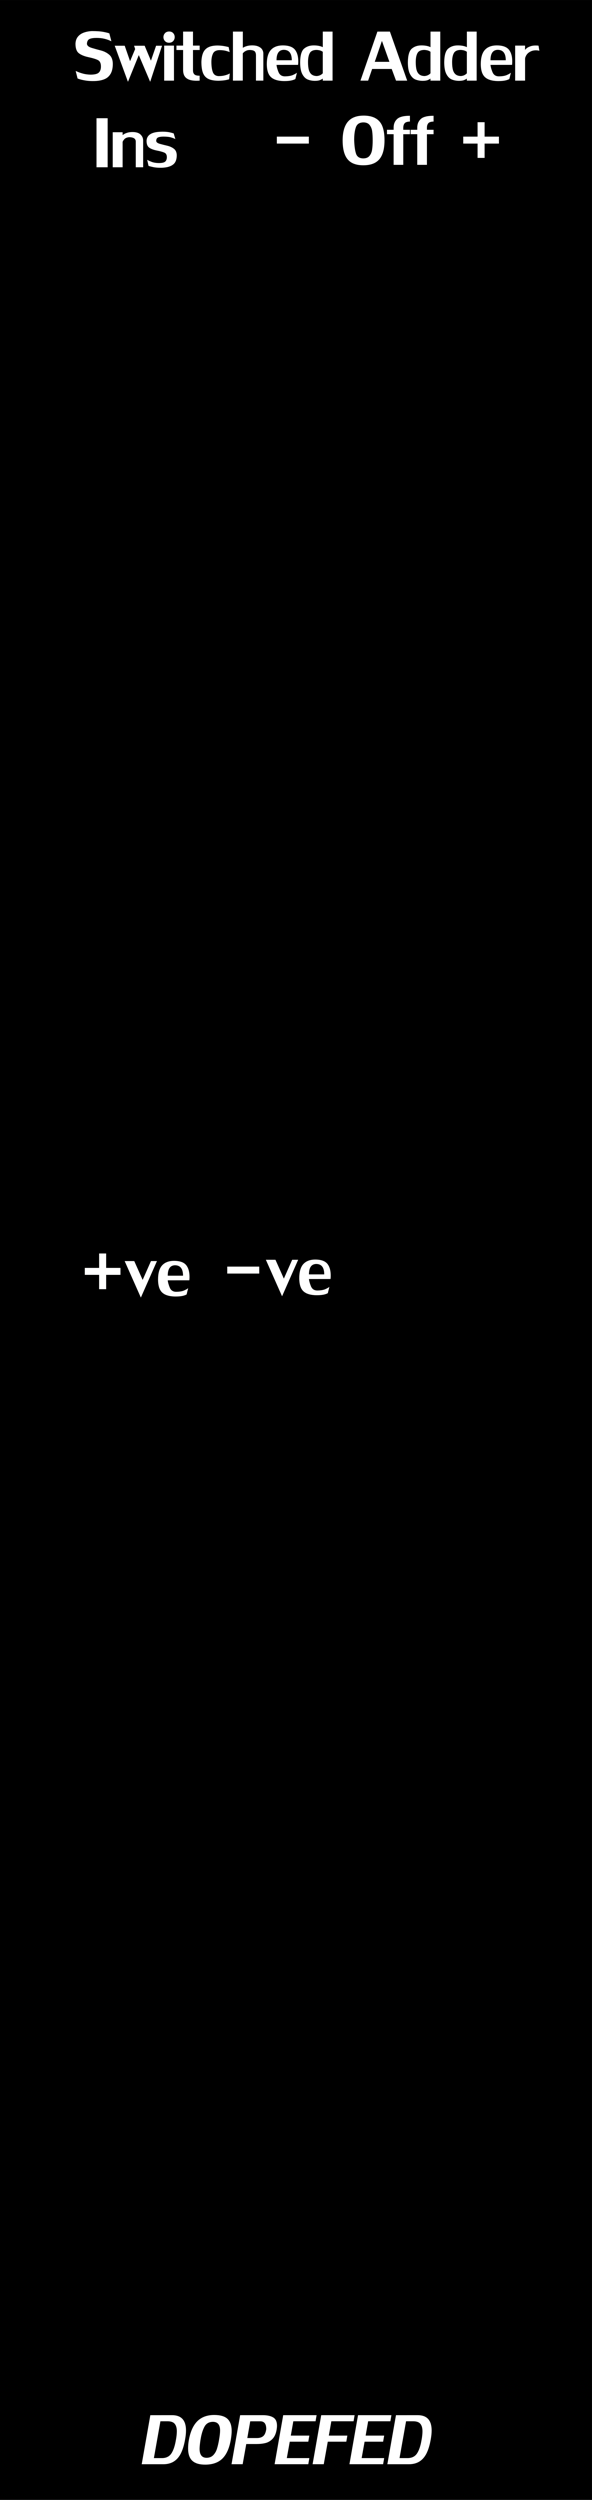 <?xml version="1.0" encoding="UTF-8" standalone="no"?>
<!-- Created with Inkscape (http://www.inkscape.org/) -->

<svg
   xmlns:dc="http://purl.org/dc/elements/1.1/"
   xmlns:cc="http://creativecommons.org/ns#"
   xmlns:rdf="http://www.w3.org/1999/02/22-rdf-syntax-ns#"
   xmlns:svg="http://www.w3.org/2000/svg"
   xmlns="http://www.w3.org/2000/svg"
   xmlns:sodipodi="http://sodipodi.sourceforge.net/DTD/sodipodi-0.dtd"
   xmlns:inkscape="http://www.inkscape.org/namespaces/inkscape"
   width="90"
   height="380"
   viewBox="0 0 23.813 100.542"
   version="1.1"
   id="svg8"
   inkscape:version="0.92.2 (5c3e80d, 2017-08-06)"
   sodipodi:docname="SwitchedAdder.svg">
  <rect x="0" y="0" width="23.813" height="100.542" fill="#808080" stroke="none"/>
  <defs
     id="defs2" />
  <sodipodi:namedview
     id="base"
     pagecolor="#ffffff"
     bordercolor="#666666"
     borderopacity="1.0"
     inkscape:pageopacity="0.0"
     inkscape:pageshadow="2"
     inkscape:zoom="10.964014"
     inkscape:cx="37.235716"
     inkscape:cy="337.91042"
     inkscape:document-units="mm"
     inkscape:current-layer="layer1"
     showgrid="false"
     units="px"
     inkscape:snap-bbox="true"
     inkscape:snap-page="true"
     inkscape:bbox-nodes="true"
     inkscape:snap-bbox-edge-midpoints="true"
     inkscape:window-width="1600"
     inkscape:window-height="900"
     inkscape:window-x="167"
     inkscape:window-y="54"
     inkscape:window-maximized="0" />
  <g
     inkscape:label="Layer 1"
     inkscape:groupmode="layer"
     id="layer1"
     transform="translate(0,-196.458)">
    <path
       style="opacity:1;vector-effect:none;fill:#000000;fill-opacity:1;fill-rule:evenodd;stroke:none;stroke-width:0.486;stroke-linecap:butt;stroke-linejoin:round;stroke-miterlimit:4;stroke-dasharray:none;stroke-dashoffset:0;stroke-opacity:1;paint-order:normal"
       d="M 0,196.458 H 23.812 V 297 H 0 Z"
       id="rect817"
       inkscape:connector-curvature="0"
       sodipodi:insensitive="true" />
    <path
       style="font-style:normal;font-variant:normal;font-weight:normal;font-stretch:normal;font-size:medium;line-height:25px;font-family:LilyUPC;-inkscape-font-specification:LilyUPC;letter-spacing:0px;word-spacing:0px;fill:#ffffff;fill-opacity:1;stroke:none;stroke-width:0.265"
       inkscape:connector-curvature="0"
       id="path857"
       d="m 3.497,198.211 q 0,0.113 0.186,0.171 0.187,0.057 0.376,0.105 0.19,0.049 0.332,0.168 0.142,0.119 0.147,0.365 0,0.244 -0.082,0.393 -0.082,0.149 -0.229,0.218 -0.147,0.068 -0.358,0.083 -0.051,0.004 -0.144,0.004 -0.154,0 -0.291,-0.023 -0.136,-0.023 -0.225,-0.05 -0.089,-0.028 -0.089,-0.033 l -0.076,-0.301 q 0.001,0 0.092,0.039 0.091,0.039 0.218,0.072 0.128,0.033 0.283,0.037 0.25,0 0.336,-0.081 0.087,-0.082 0.087,-0.246 0,-0.195 -0.117,-0.256 -0.117,-0.062 -0.38,-0.118 -0.263,-0.057 -0.395,-0.163 -0.132,-0.107 -0.132,-0.377 0.006,-0.172 0.096,-0.283 0.09,-0.112 0.236,-0.165 0.147,-0.055 0.329,-0.063 0.303,0 0.474,0.035 0.172,0.034 0.228,0.058 l 0.081,0.317 q 0,0 -0.083,-0.037 -0.083,-0.037 -0.212,-0.067 -0.129,-0.031 -0.307,-0.031 -0.173,0 -0.271,0.041 -0.098,0.041 -0.11,0.187 z" />
    <path
       style="font-style:normal;font-variant:normal;font-weight:normal;font-stretch:normal;font-size:medium;line-height:25px;font-family:LilyUPC;-inkscape-font-specification:LilyUPC;letter-spacing:0px;word-spacing:0px;fill:#ffffff;fill-opacity:1;stroke:none;stroke-width:0.265"
       inkscape:connector-curvature="0"
       id="path859"
       d="m 6.518,198.296 -0.477,1.452 -0.458,-1.075 -0.436,1.075 -0.533,-1.452 h 0.402 l 0.216,0.622 0.204,-0.487 -0.042,-0.135 h 0.424 l 0.253,0.602 0.208,-0.602 z" />
    <path
       style="font-style:normal;font-variant:normal;font-weight:normal;font-stretch:normal;font-size:medium;line-height:25px;font-family:LilyUPC;-inkscape-font-specification:LilyUPC;letter-spacing:0px;word-spacing:0px;fill:#ffffff;fill-opacity:1;stroke:none;stroke-width:0.265"
       inkscape:connector-curvature="0"
       id="path861"
       d="m 6.604,199.701 v -1.41 h 0.394 v 1.41 z m 0.199,-1.977 q 0.105,0 0.164,0.066 0.06,0.066 0.06,0.158 0,0.094 -0.061,0.161 -0.06,0.067 -0.167,0.067 -0.103,0 -0.164,-0.067 -0.061,-0.068 -0.061,-0.157 0,-0.091 0.061,-0.159 0.061,-0.069 0.168,-0.069 z" />
    <path
       style="font-style:normal;font-variant:normal;font-weight:normal;font-stretch:normal;font-size:medium;line-height:25px;font-family:LilyUPC;-inkscape-font-specification:LilyUPC;letter-spacing:0px;word-spacing:0px;fill:#ffffff;fill-opacity:1;stroke:none;stroke-width:0.265"
       inkscape:connector-curvature="0"
       id="path863"
       d="m 7.763,198.469 v 0.818 q 0,0.122 0.072,0.174 0.052,0.041 0.195,0.041 v 0.199 q -0.012,10e-4 -0.044,0.002 -0.033,0.002 -0.074,0.002 -0.272,0 -0.398,-0.093 -0.149,-0.101 -0.149,-0.343 V 198.469 H 7.098 v -0.178 h 0.267 v -0.563 h 0.398 v 0.563 h 0.268 v 0.178 z" />
    <path
       style="font-style:normal;font-variant:normal;font-weight:normal;font-stretch:normal;font-size:medium;line-height:25px;font-family:LilyUPC;-inkscape-font-specification:LilyUPC;letter-spacing:0px;word-spacing:0px;fill:#ffffff;fill-opacity:1;stroke:none;stroke-width:0.265"
       inkscape:connector-curvature="0"
       id="path865"
       d="m 9.218,199.642 q 0,0.008 -0.12,0.033 -0.119,0.025 -0.304,0.03 -0.258,0 -0.409,-0.072 -0.151,-0.072 -0.218,-0.236 -0.066,-0.164 -0.066,-0.45 0.008,-0.227 0.072,-0.372 0.065,-0.145 0.206,-0.216 0.142,-0.072 0.377,-0.072 0.15,0.003 0.269,0.026 0.12,0.023 0.172,0.037 l 0.042,0.204 q -0.038,-0.02 -0.141,-0.049 -0.102,-0.029 -0.257,-0.032 -0.204,0 -0.271,0.134 -0.067,0.134 -0.067,0.34 0,0.248 0.055,0.404 0.056,0.155 0.228,0.167 0.137,0 0.237,-0.024 0.099,-0.024 0.159,-0.052 0.061,-0.029 0.061,-0.035 z" />
    <path
       style="font-style:normal;font-variant:normal;font-weight:normal;font-stretch:normal;font-size:medium;line-height:25px;font-family:LilyUPC;-inkscape-font-specification:LilyUPC;letter-spacing:0px;word-spacing:0px;fill:#ffffff;fill-opacity:1;stroke:none;stroke-width:0.265"
       inkscape:connector-curvature="0"
       id="path867"
       d="m 9.37,199.701 v -1.973 h 0.398 v 0.652 q 0,0 0,0 0,-10e-4 0.048,-0.027 0.05,-0.026 0.13,-0.048 0.082,-0.022 0.194,-0.023 0.158,0 0.26,0.048 0.102,0.046 0.148,0.122 0.045,0.075 0.045,0.16 v 1.088 h -0.297 v -1.012 q 0,-0.127 -0.06,-0.174 -0.06,-0.046 -0.203,-0.046 -0.082,0.004 -0.142,0.035 -0.059,0.03 -0.092,0.064 -0.033,0.033 -0.033,0.04 v 1.092 z" />
    <path
       style="font-style:normal;font-variant:normal;font-weight:normal;font-stretch:normal;font-size:medium;line-height:25px;font-family:LilyUPC;-inkscape-font-specification:LilyUPC;letter-spacing:0px;word-spacing:0px;fill:#ffffff;fill-opacity:1;stroke:none;stroke-width:0.265"
       inkscape:connector-curvature="0"
       id="path869"
       d="m 11.123,199.067 q 0.009,0.112 0.076,0.282 0.067,0.171 0.245,0.179 0.217,0 0.34,-0.055 0.123,-0.056 0.16,-0.093 l -0.06,0.245 q 0,0.022 -0.123,0.058 -0.123,0.035 -0.313,0.035 -0.075,0 -0.118,-0.004 -0.308,-0.023 -0.452,-0.177 -0.143,-0.155 -0.146,-0.496 0,-0.391 0.162,-0.573 0.163,-0.182 0.477,-0.185 0.377,0 0.512,0.198 0.115,0.164 0.115,0.444 0,0.053 -0.003,0.09 -0.003,0.036 -0.005,0.051 z m 0.288,-0.606 q -0.288,0.009 -0.288,0.419 h 0.614 q 0,-0.419 -0.326,-0.419 z" />
    <path
       style="font-style:normal;font-variant:normal;font-weight:normal;font-stretch:normal;font-size:medium;line-height:25px;font-family:LilyUPC;-inkscape-font-specification:LilyUPC;letter-spacing:0px;word-spacing:0px;fill:#ffffff;fill-opacity:1;stroke:none;stroke-width:0.265"
       inkscape:connector-curvature="0"
       id="path871"
       d="m 13.377,197.728 v 1.973 h -0.394 v -0.085 q -0.022,0.023 -0.099,0.058 -0.078,0.035 -0.219,0.035 -0.162,-0.002 -0.292,-0.056 -0.129,-0.055 -0.215,-0.219 -0.085,-0.164 -0.085,-0.474 0.005,-0.412 0.157,-0.545 0.153,-0.132 0.389,-0.132 0.222,0 0.365,0.071 v -0.626 z m -0.394,1.672 v -0.855 q 0,-0.012 -0.064,-0.042 -0.064,-0.03 -0.178,-0.038 -0.209,0 -0.28,0.127 -0.071,0.126 -0.071,0.364 0,0.189 0.033,0.312 0.034,0.122 0.114,0.185 0.08,0.062 0.213,0.062 0.097,-0.009 0.165,-0.054 0.068,-0.045 0.068,-0.061 z" />
    <path
       style="font-style:normal;font-variant:normal;font-weight:normal;font-stretch:normal;font-size:medium;line-height:25px;font-family:LilyUPC;-inkscape-font-specification:LilyUPC;letter-spacing:0px;word-spacing:0px;fill:#ffffff;fill-opacity:1;stroke:none;stroke-width:0.265"
       inkscape:connector-curvature="0"
       id="path873"
       d="m 14.969,199.231 -0.161,0.47 h -0.309 l 0.682,-1.973 h 0.503 l 0.695,1.973 h -0.449 l -0.174,-0.47 z m 0.695,-0.287 -0.301,-0.842 -0.288,0.842 z" />
    <path
       style="font-style:normal;font-variant:normal;font-weight:normal;font-stretch:normal;font-size:medium;line-height:25px;font-family:LilyUPC;-inkscape-font-specification:LilyUPC;letter-spacing:0px;word-spacing:0px;fill:#ffffff;fill-opacity:1;stroke:none;stroke-width:0.265"
       inkscape:connector-curvature="0"
       id="path875"
       d="m 17.71,197.728 v 1.973 h -0.394 v -0.085 q -0.022,0.023 -0.099,0.058 -0.078,0.035 -0.219,0.035 -0.162,-0.002 -0.292,-0.056 -0.129,-0.055 -0.215,-0.219 -0.085,-0.164 -0.085,-0.474 0.005,-0.412 0.157,-0.545 0.153,-0.132 0.389,-0.132 0.222,0 0.365,0.071 v -0.626 z m -0.394,1.672 v -0.855 q 0,-0.012 -0.064,-0.042 -0.064,-0.03 -0.178,-0.038 -0.209,0 -0.28,0.127 -0.071,0.126 -0.071,0.364 0,0.189 0.033,0.312 0.034,0.122 0.114,0.185 0.08,0.062 0.213,0.062 0.097,-0.009 0.165,-0.054 0.068,-0.045 0.068,-0.061 z" />
    <path
       style="font-style:normal;font-variant:normal;font-weight:normal;font-stretch:normal;font-size:medium;line-height:25px;font-family:LilyUPC;-inkscape-font-specification:LilyUPC;letter-spacing:0px;word-spacing:0px;fill:#ffffff;fill-opacity:1;stroke:none;stroke-width:0.265"
       inkscape:connector-curvature="0"
       id="path877"
       d="m 19.173,197.728 v 1.973 h -0.394 v -0.085 q -0.022,0.023 -0.099,0.058 -0.078,0.035 -0.219,0.035 -0.162,-0.002 -0.292,-0.056 -0.129,-0.055 -0.215,-0.219 -0.085,-0.164 -0.085,-0.474 0.005,-0.412 0.157,-0.545 0.153,-0.132 0.389,-0.132 0.222,0 0.365,0.071 v -0.626 z m -0.394,1.672 v -0.855 q 0,-0.012 -0.064,-0.042 -0.064,-0.03 -0.178,-0.038 -0.209,0 -0.28,0.127 -0.071,0.126 -0.071,0.364 0,0.189 0.033,0.312 0.034,0.122 0.114,0.185 0.08,0.062 0.213,0.062 0.097,-0.009 0.165,-0.054 0.068,-0.045 0.068,-0.061 z" />
    <path
       style="font-style:normal;font-variant:normal;font-weight:normal;font-stretch:normal;font-size:medium;line-height:25px;font-family:LilyUPC;-inkscape-font-specification:LilyUPC;letter-spacing:0px;word-spacing:0px;fill:#ffffff;fill-opacity:1;stroke:none;stroke-width:0.265"
       inkscape:connector-curvature="0"
       id="path879"
       d="m 19.73,199.067 q 0.009,0.112 0.076,0.282 0.067,0.171 0.245,0.179 0.217,0 0.34,-0.055 0.123,-0.056 0.16,-0.093 l -0.06,0.245 q 0,0.022 -0.123,0.058 -0.123,0.035 -0.313,0.035 -0.075,0 -0.118,-0.004 -0.308,-0.023 -0.452,-0.177 -0.143,-0.155 -0.146,-0.496 0,-0.391 0.162,-0.573 0.163,-0.182 0.477,-0.185 0.377,0 0.512,0.198 0.115,0.164 0.115,0.444 0,0.053 -0.003,0.09 -0.003,0.036 -0.005,0.051 z m 0.288,-0.606 q -0.288,0.009 -0.288,0.419 h 0.614 q 0,-0.419 -0.326,-0.419 z" />
    <path
       style="font-style:normal;font-variant:normal;font-weight:normal;font-stretch:normal;font-size:medium;line-height:25px;font-family:LilyUPC;-inkscape-font-specification:LilyUPC;letter-spacing:0px;word-spacing:0px;fill:#ffffff;fill-opacity:1;stroke:none;stroke-width:0.265"
       inkscape:connector-curvature="0"
       id="path881"
       d="m 20.722,199.701 v -1.41 h 0.398 v 0.174 q 0.002,-0.002 0.024,-0.029 0.023,-0.028 0.067,-0.058 0.044,-0.03 0.121,-0.057 0.082,-0.034 0.208,-0.034 0.097,0 0.122,0.008 l 0.034,0.204 q -0.072,-0.018 -0.135,-0.018 -0.137,0 -0.228,0.052 -0.102,0.051 -0.157,0.138 -0.055,0.088 -0.055,0.161 v 0.868 z" />
    <path
       inkscape:connector-curvature="0"
       id="path901"
       style="font-style:normal;font-variant:normal;font-weight:normal;font-stretch:normal;font-size:medium;line-height:6.615px;font-family:LilyUPC;-inkscape-font-specification:LilyUPC;letter-spacing:0px;word-spacing:0px;fill:#ffffff;fill-opacity:1;stroke:none;stroke-width:0.265"
       d="m 11.136,202.232 v -0.28 h 1.287 v 0.28 z" />
    <path
       inkscape:connector-curvature="0"
       id="path903"
       style="font-style:normal;font-variant:normal;font-weight:normal;font-stretch:normal;font-size:medium;line-height:6.615px;font-family:LilyUPC;-inkscape-font-specification:LilyUPC;letter-spacing:0px;word-spacing:0px;fill:#ffffff;fill-opacity:1;stroke:none;stroke-width:0.265"
       d="m 14.616,201.106 q 0.309,0 0.498,0.112 0.189,0.111 0.271,0.329 0.082,0.218 0.082,0.551 0,0.342 -0.09,0.566 -0.09,0.223 -0.279,0.332 -0.188,0.109 -0.486,0.109 -0.286,0 -0.47,-0.106 -0.184,-0.106 -0.272,-0.33 -0.088,-0.223 -0.088,-0.571 0.003,-0.496 0.208,-0.742 0.206,-0.246 0.626,-0.249 z m -0.369,0.991 q 0.011,0.346 0.073,0.537 0.062,0.191 0.291,0.194 0.169,0 0.252,-0.102 0.084,-0.103 0.105,-0.254 0.023,-0.152 0.023,-0.367 0,-0.22 -0.02,-0.365 -0.019,-0.145 -0.1,-0.251 -0.082,-0.107 -0.248,-0.109 -0.237,0 -0.307,0.193 -0.07,0.193 -0.07,0.523 z" />
    <path
       inkscape:connector-curvature="0"
       id="path905"
       style="font-style:normal;font-variant:normal;font-weight:normal;font-stretch:normal;font-size:medium;line-height:6.615px;font-family:LilyUPC;-inkscape-font-specification:LilyUPC;letter-spacing:0px;word-spacing:0px;fill:#ffffff;fill-opacity:1;stroke:none;stroke-width:0.265"
       d="m 15.833,203.087 v -1.232 h -0.267 v -0.178 h 0.267 v -0.085 q 0,-0.234 0.165,-0.368 0.144,-0.111 0.491,-0.111 v 0.234 q -0.14,0 -0.204,0.059 -0.063,0.067 -0.063,0.186 v 0.085 h 0.267 v 0.178 h -0.267 v 1.232 z" />
    <path
       inkscape:connector-curvature="0"
       id="path907"
       style="font-style:normal;font-variant:normal;font-weight:normal;font-stretch:normal;font-size:medium;line-height:6.615px;font-family:LilyUPC;-inkscape-font-specification:LilyUPC;letter-spacing:0px;word-spacing:0px;fill:#ffffff;fill-opacity:1;stroke:none;stroke-width:0.265"
       d="m 16.784,203.087 v -1.232 h -0.267 v -0.178 h 0.267 v -0.085 q 0,-0.234 0.165,-0.368 0.144,-0.111 0.491,-0.111 v 0.234 q -0.14,0 -0.204,0.059 -0.063,0.067 -0.063,0.186 v 0.085 h 0.267 v 0.178 h -0.267 v 1.232 z" />
    <path
       inkscape:connector-curvature="0"
       id="path909"
       style="font-style:normal;font-variant:normal;font-weight:normal;font-stretch:normal;font-size:medium;line-height:6.615px;font-family:LilyUPC;-inkscape-font-specification:LilyUPC;letter-spacing:0px;word-spacing:0px;fill:#ffffff;fill-opacity:1;stroke:none;stroke-width:0.265"
       d="m 19.21,201.372 h 0.283 v 0.58 h 0.576 v 0.28 h -0.576 v 0.576 h -0.283 v -0.576 h -0.576 v -0.28 h 0.576 z" />
    <path
       inkscape:connector-curvature="0"
       id="path882"
       style="font-style:italic;font-variant:normal;font-weight:normal;font-stretch:normal;font-size:4.233px;line-height:6.615px;font-family:LilyUPC;-inkscape-font-specification:'LilyUPC, Italic';font-variant-ligatures:normal;font-variant-caps:normal;font-variant-numeric:normal;font-feature-settings:normal;text-align:start;letter-spacing:0px;word-spacing:0px;writing-mode:lr-tb;text-anchor:start;fill:#ffffff;fill-opacity:1;stroke:none;stroke-width:0.265"
       d="m 6.919,293.593 q 0.563,0 0.563,0.618 0,0.162 -0.038,0.365 -0.058,0.332 -0.167,0.552 -0.11,0.219 -0.286,0.329 -0.176,0.11 -0.427,0.11 H 5.7 l 0.347,-1.973 z m 0.16,0.983 q 0.034,-0.193 0.034,-0.335 0,-0.196 -0.085,-0.299 -0.084,-0.103 -0.287,-0.103 H 6.453 l -0.263,1.481 h 0.322 q 0.257,0 0.382,-0.188 0.125,-0.189 0.184,-0.556 z" />
    <path
       inkscape:connector-curvature="0"
       id="path884"
       style="font-style:italic;font-variant:normal;font-weight:normal;font-stretch:normal;font-size:4.233px;line-height:6.615px;font-family:LilyUPC;-inkscape-font-specification:'LilyUPC, Italic';font-variant-ligatures:normal;font-variant-caps:normal;font-variant-numeric:normal;font-feature-settings:normal;text-align:start;letter-spacing:0px;word-spacing:0px;writing-mode:lr-tb;text-anchor:start;fill:#ffffff;fill-opacity:1;stroke:none;stroke-width:0.265"
       d="m 8.612,293.585 q 0.373,0 0.54,0.158 0.167,0.158 0.167,0.482 0,0.152 -0.034,0.351 -0.089,0.516 -0.338,0.762 -0.249,0.245 -0.695,0.245 -0.35,0 -0.519,-0.158 -0.167,-0.158 -0.167,-0.493 0,-0.182 0.034,-0.356 0.093,-0.498 0.341,-0.743 0.249,-0.245 0.671,-0.248 z m -0.546,0.991 q -0.038,0.256 -0.038,0.368 0,0.359 0.275,0.364 0.169,0 0.271,-0.102 0.102,-0.103 0.151,-0.255 0.049,-0.153 0.086,-0.366 0.042,-0.24 0.042,-0.373 0,-0.346 -0.283,-0.351 -0.238,0 -0.345,0.196 -0.107,0.196 -0.158,0.52 z" />
    <path
       inkscape:connector-curvature="0"
       id="path886"
       style="font-style:italic;font-variant:normal;font-weight:normal;font-stretch:normal;font-size:4.233px;line-height:6.615px;font-family:LilyUPC;-inkscape-font-specification:'LilyUPC, Italic';font-variant-ligatures:normal;font-variant-caps:normal;font-variant-numeric:normal;font-feature-settings:normal;text-align:start;letter-spacing:0px;word-spacing:0px;writing-mode:lr-tb;text-anchor:start;fill:#ffffff;fill-opacity:1;stroke:none;stroke-width:0.265"
       d="m 11.129,294.165 q -0.039,0.243 -0.16,0.374 -0.12,0.13 -0.282,0.173 -0.162,0.042 -0.374,0.042 H 9.906 l -0.145,0.812 H 9.313 l 0.347,-1.973 h 0.906 q 0.276,0 0.426,0.093 0.15,0.092 0.15,0.331 0,0.068 -0.013,0.148 z m -0.419,-0.012 q 0,-0.313 -0.238,-0.313 h -0.406 l -0.118,0.673 h 0.394 q 0.153,0 0.246,-0.077 0.093,-0.079 0.122,-0.282 z" />
    <path
       inkscape:connector-curvature="0"
       id="path888"
       style="font-style:italic;font-variant:normal;font-weight:normal;font-stretch:normal;font-size:4.233px;line-height:6.615px;font-family:LilyUPC;-inkscape-font-specification:'LilyUPC, Italic';font-variant-ligatures:normal;font-variant-caps:normal;font-variant-numeric:normal;font-feature-settings:normal;text-align:start;letter-spacing:0px;word-spacing:0px;writing-mode:lr-tb;text-anchor:start;fill:#ffffff;fill-opacity:1;stroke:none;stroke-width:0.265"
       d="m 11.392,293.593 h 1.343 l -0.042,0.246 h -0.894 l -0.101,0.576 h 0.745 l -0.042,0.245 h -0.745 l -0.119,0.66 h 0.906 l -0.042,0.246 h -1.355 z" />
    <path
       inkscape:connector-curvature="0"
       id="path890"
       style="font-style:italic;font-variant:normal;font-weight:normal;font-stretch:normal;font-size:4.233px;line-height:6.615px;font-family:LilyUPC;-inkscape-font-specification:'LilyUPC, Italic';font-variant-ligatures:normal;font-variant-caps:normal;font-variant-numeric:normal;font-feature-settings:normal;text-align:start;letter-spacing:0px;word-spacing:0px;writing-mode:lr-tb;text-anchor:start;fill:#ffffff;fill-opacity:1;stroke:none;stroke-width:0.265"
       d="m 13.023,295.566 h -0.449 l 0.347,-1.973 h 1.343 l -0.042,0.246 h -0.894 l -0.101,0.576 h 0.745 l -0.042,0.245 h -0.745 z" />
    <path
       inkscape:connector-curvature="0"
       id="path892"
       style="font-style:italic;font-variant:normal;font-weight:normal;font-stretch:normal;font-size:4.233px;line-height:6.615px;font-family:LilyUPC;-inkscape-font-specification:'LilyUPC, Italic';font-variant-ligatures:normal;font-variant-caps:normal;font-variant-numeric:normal;font-feature-settings:normal;text-align:start;letter-spacing:0px;word-spacing:0px;writing-mode:lr-tb;text-anchor:start;fill:#ffffff;fill-opacity:1;stroke:none;stroke-width:0.265"
       d="m 14.402,293.593 h 1.343 l -0.042,0.246 h -0.894 l -0.101,0.576 h 0.745 l -0.042,0.245 h -0.745 l -0.119,0.66 h 0.906 l -0.042,0.246 h -1.355 z" />
    <path
       inkscape:connector-curvature="0"
       id="path894"
       style="font-style:italic;font-variant:normal;font-weight:normal;font-stretch:normal;font-size:4.233px;line-height:6.615px;font-family:LilyUPC;-inkscape-font-specification:'LilyUPC, Italic';font-variant-ligatures:normal;font-variant-caps:normal;font-variant-numeric:normal;font-feature-settings:normal;text-align:start;letter-spacing:0px;word-spacing:0px;writing-mode:lr-tb;text-anchor:start;fill:#ffffff;fill-opacity:1;stroke:none;stroke-width:0.265"
       d="m 16.8,293.593 q 0.563,0 0.563,0.618 0,0.162 -0.038,0.365 -0.058,0.332 -0.167,0.552 -0.11,0.219 -0.286,0.329 -0.176,0.11 -0.427,0.11 h -0.864 l 0.347,-1.973 z m 0.16,0.983 q 0.034,-0.193 0.034,-0.335 0,-0.196 -0.085,-0.299 -0.084,-0.103 -0.287,-0.103 h -0.288 l -0.263,1.481 h 0.322 q 0.257,0 0.382,-0.188 0.125,-0.189 0.184,-0.556 z" />
    <path
       inkscape:connector-curvature="0"
       id="path878"
       style="font-style:normal;font-variant:normal;font-weight:normal;font-stretch:normal;font-size:medium;line-height:6.615px;font-family:LilyUPC;-inkscape-font-specification:LilyUPC;letter-spacing:0px;word-spacing:0px;fill:#fffffe;fill-opacity:1;stroke:none;stroke-width:0.265"
       d="m 3.987,246.871 h 0.283 v 0.58 H 4.846 V 247.731 H 4.27 v 0.576 H 3.987 V 247.731 H 3.411 v -0.28 h 0.576 z" />
    <path
       inkscape:connector-curvature="0"
       id="path880"
       style="font-style:normal;font-variant:normal;font-weight:normal;font-stretch:normal;font-size:medium;line-height:6.615px;font-family:LilyUPC;-inkscape-font-specification:LilyUPC;letter-spacing:0px;word-spacing:0px;fill:#fffffe;fill-opacity:1;stroke:none;stroke-width:0.265"
       d="m 5.666,248.645 -0.652,-1.469 h 0.386 l 0.338,0.758 0.335,-0.758 h 0.241 z" />
    <path
       inkscape:connector-curvature="0"
       id="path883"
       style="font-style:normal;font-variant:normal;font-weight:normal;font-stretch:normal;font-size:medium;line-height:6.615px;font-family:LilyUPC;-inkscape-font-specification:LilyUPC;letter-spacing:0px;word-spacing:0px;fill:#fffffe;fill-opacity:1;stroke:none;stroke-width:0.265"
       d="m 6.748,247.951 q 0.009,0.112 0.076,0.282 0.067,0.171 0.245,0.179 0.217,0 0.34,-0.055 0.123,-0.056 0.16,-0.093 l -0.06,0.245 q 0,0.022 -0.123,0.058 -0.123,0.035 -0.313,0.035 -0.075,0 -0.118,-0.004 -0.308,-0.023 -0.452,-0.177 -0.143,-0.155 -0.146,-0.496 0,-0.391 0.162,-0.573 0.163,-0.182 0.477,-0.185 0.377,0 0.512,0.198 0.115,0.164 0.115,0.444 0,0.053 -0.003,0.09 -0.003,0.036 -0.005,0.051 z m 0.288,-0.606 q -0.288,0.009 -0.288,0.419 h 0.614 q 0,-0.419 -0.326,-0.419 z" />
    <path
       inkscape:connector-curvature="0"
       id="path870"
       style="font-style:normal;font-variant:normal;font-weight:normal;font-stretch:normal;font-size:medium;line-height:6.615px;font-family:LilyUPC;-inkscape-font-specification:LilyUPC;letter-spacing:0px;word-spacing:0px;fill:#fffffe;fill-opacity:1;stroke:none;stroke-width:0.265"
       d="m 9.141,247.679 v -0.28 h 1.287 v 0.28 z" />
    <path
       inkscape:connector-curvature="0"
       id="path872"
       style="font-style:normal;font-variant:normal;font-weight:normal;font-stretch:normal;font-size:medium;line-height:6.615px;font-family:LilyUPC;-inkscape-font-specification:LilyUPC;letter-spacing:0px;word-spacing:0px;fill:#fffffe;fill-opacity:1;stroke:none;stroke-width:0.265"
       d="m 11.346,248.593 -0.652,-1.469 h 0.386 l 0.338,0.758 0.335,-0.758 h 0.241 z" />
    <path
       inkscape:connector-curvature="0"
       id="path874"
       style="font-style:normal;font-variant:normal;font-weight:normal;font-stretch:normal;font-size:medium;line-height:6.615px;font-family:LilyUPC;-inkscape-font-specification:LilyUPC;letter-spacing:0px;word-spacing:0px;fill:#fffffe;fill-opacity:1;stroke:none;stroke-width:0.265"
       d="m 12.428,247.899 q 0.009,0.112 0.076,0.282 0.067,0.171 0.245,0.179 0.217,0 0.34,-0.055 0.123,-0.056 0.16,-0.093 l -0.06,0.245 q 0,0.022 -0.123,0.058 -0.123,0.035 -0.313,0.035 -0.075,0 -0.118,-0.004 -0.308,-0.023 -0.452,-0.177 -0.143,-0.155 -0.146,-0.496 0,-0.391 0.162,-0.573 0.163,-0.182 0.477,-0.185 0.377,0 0.512,0.198 0.115,0.164 0.115,0.444 0,0.053 -0.003,0.09 -0.003,0.036 -0.005,0.051 z m 0.288,-0.606 q -0.288,0.009 -0.288,0.419 h 0.614 q 0,-0.419 -0.326,-0.419 z" />
    <path
       inkscape:connector-curvature="0"
       id="path850"
       style="font-style:normal;font-variant:normal;font-weight:normal;font-stretch:normal;font-size:medium;line-height:6.615px;font-family:LilyUPC;-inkscape-font-specification:LilyUPC;letter-spacing:0px;word-spacing:0px;fill:#ffffff;fill-opacity:1;stroke:none;stroke-width:0.265"
       d="m 4.33,201.212 v 1.973 H 3.882 v -1.973 z" />
    <path
       inkscape:connector-curvature="0"
       id="path852"
       style="font-style:normal;font-variant:normal;font-weight:normal;font-stretch:normal;font-size:medium;line-height:6.615px;font-family:LilyUPC;-inkscape-font-specification:LilyUPC;letter-spacing:0px;word-spacing:0px;fill:#ffffff;fill-opacity:1;stroke:none;stroke-width:0.265"
       d="m 5.758,202.101 v 1.084 H 5.461 v -1.032 q 0,-0.178 -0.271,-0.178 -0.132,0.015 -0.19,0.083 -0.057,0.066 -0.068,0.107 v 1.02 H 4.534 v -1.41 h 0.398 v 0.115 q 0.008,-0.005 0.056,-0.037 0.049,-0.032 0.136,-0.059 0.089,-0.027 0.206,-0.027 0.22,0 0.323,0.101 0.104,0.1 0.104,0.233 z" />
    <path
       inkscape:connector-curvature="0"
       id="path854"
       style="font-style:normal;font-variant:normal;font-weight:normal;font-stretch:normal;font-size:medium;line-height:6.615px;font-family:LilyUPC;-inkscape-font-specification:LilyUPC;letter-spacing:0px;word-spacing:0px;fill:#ffffff;fill-opacity:1;stroke:none;stroke-width:0.265"
       d="m 6.283,202.119 q 0,0.082 0.145,0.123 0.146,0.04 0.299,0.076 0.153,0.035 0.265,0.12 0.113,0.084 0.118,0.26 0,0.258 -0.14,0.371 -0.138,0.113 -0.403,0.132 -0.033,0.004 -0.101,0.004 -0.18,0 -0.31,-0.028 -0.13,-0.029 -0.181,-0.048 l -0.055,-0.246 q 0.047,0.032 0.171,0.081 0.124,0.049 0.299,0.051 0.186,0 0.252,-0.056 0.067,-0.057 0.07,-0.177 0,-0.139 -0.094,-0.183 -0.093,-0.044 -0.303,-0.086 -0.209,-0.041 -0.315,-0.119 -0.105,-0.077 -0.105,-0.273 0.016,-0.34 0.537,-0.364 0.018,0 0.049,-0.002 0.031,-0.002 0.044,-0.002 0.189,0 0.305,0.027 0.116,0.027 0.157,0.044 l 0.067,0.228 q -0.04,-0.026 -0.158,-0.063 -0.118,-0.038 -0.319,-0.038 -0.136,0 -0.213,0.032 -0.076,0.031 -0.08,0.133 z" />
  </g>
  <g
     inkscape:groupmode="layer"
     id="layer3"
     inkscape:label="Frame"
     style="display:none">
    <rect
       transform="translate(0,-196.458)"
       style="opacity:1;fill:#000000;fill-opacity:1;stroke:#ffffff;stroke-width:0.397;stroke-linejoin:round;stroke-miterlimit:4;stroke-dasharray:none;stroke-opacity:1"
       id="rect2701"
       width="21.324"
       height="85.744"
       x="1.244"
       y="206.207"
       ry="0.979" />
  </g>
</svg>
